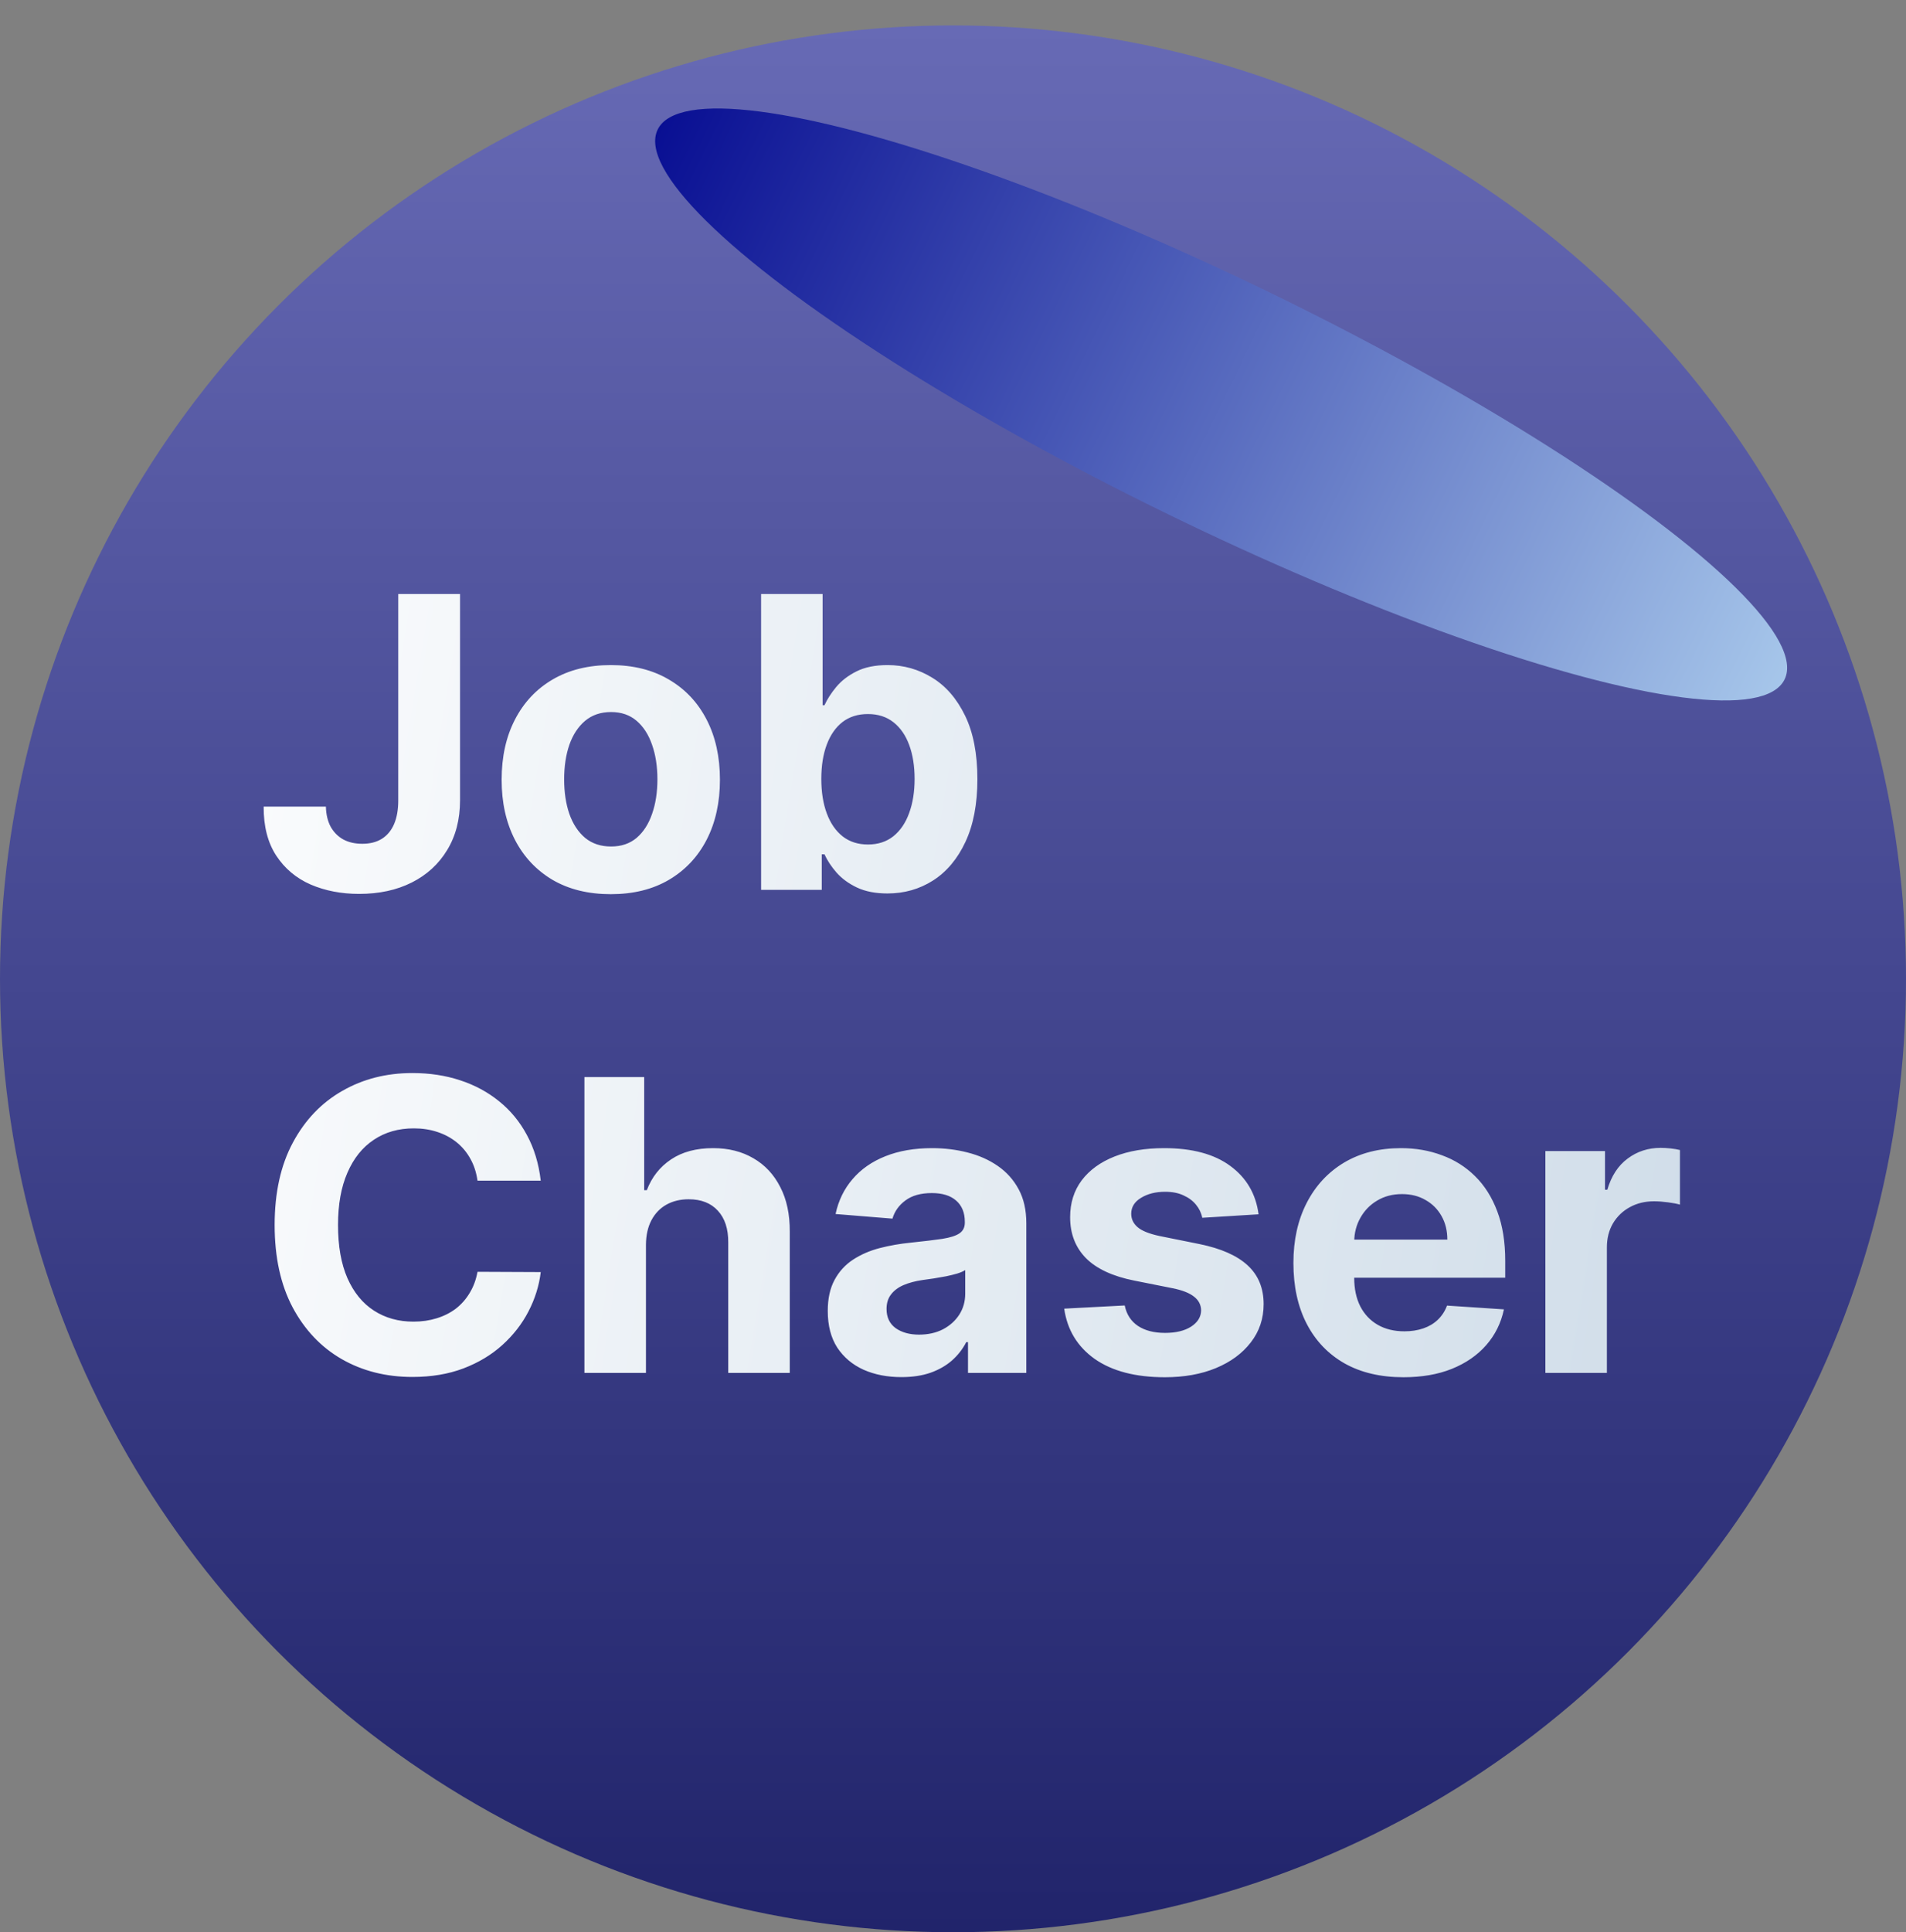 <svg width="75" height="76" viewBox="0 0 75 76" fill="none" xmlns="http://www.w3.org/2000/svg">
<rect x="0" y="0" width="75" height="76" fill="#808080" stroke="none"/>
<circle cx="37.5" cy="38.5" r="37.5" fill="url(#paint0_linear_1_5)"/>
<path d="M15.671 23.364H18.102V31.477C18.102 32.227 17.934 32.879 17.597 33.432C17.263 33.985 16.799 34.411 16.204 34.71C15.61 35.01 14.919 35.159 14.131 35.159C13.43 35.159 12.794 35.036 12.222 34.79C11.653 34.54 11.203 34.161 10.869 33.653C10.536 33.142 10.371 32.5 10.375 31.727H12.824C12.831 32.034 12.894 32.297 13.011 32.517C13.133 32.733 13.297 32.9 13.506 33.017C13.718 33.131 13.968 33.188 14.256 33.188C14.559 33.188 14.814 33.123 15.023 32.994C15.235 32.862 15.396 32.669 15.506 32.415C15.616 32.161 15.671 31.849 15.671 31.477V23.364ZM24.034 35.17C23.151 35.17 22.388 34.983 21.744 34.608C21.104 34.229 20.61 33.703 20.261 33.028C19.913 32.35 19.739 31.564 19.739 30.671C19.739 29.769 19.913 28.981 20.261 28.307C20.61 27.629 21.104 27.102 21.744 26.727C22.388 26.349 23.151 26.159 24.034 26.159C24.917 26.159 25.678 26.349 26.318 26.727C26.962 27.102 27.458 27.629 27.807 28.307C28.155 28.981 28.329 29.769 28.329 30.671C28.329 31.564 28.155 32.35 27.807 33.028C27.458 33.703 26.962 34.229 26.318 34.608C25.678 34.983 24.917 35.17 24.034 35.17ZM24.046 33.295C24.447 33.295 24.782 33.182 25.051 32.955C25.32 32.724 25.523 32.409 25.659 32.011C25.799 31.614 25.869 31.161 25.869 30.653C25.869 30.146 25.799 29.693 25.659 29.296C25.523 28.898 25.32 28.583 25.051 28.352C24.782 28.121 24.447 28.006 24.046 28.006C23.64 28.006 23.299 28.121 23.023 28.352C22.75 28.583 22.544 28.898 22.403 29.296C22.267 29.693 22.199 30.146 22.199 30.653C22.199 31.161 22.267 31.614 22.403 32.011C22.544 32.409 22.75 32.724 23.023 32.955C23.299 33.182 23.64 33.295 24.046 33.295ZM29.949 35V23.364H32.369V27.739H32.443C32.549 27.504 32.703 27.265 32.903 27.023C33.108 26.776 33.373 26.572 33.699 26.409C34.028 26.242 34.438 26.159 34.926 26.159C35.562 26.159 36.15 26.326 36.688 26.659C37.225 26.989 37.655 27.487 37.977 28.153C38.299 28.816 38.46 29.648 38.46 30.648C38.46 31.621 38.303 32.443 37.989 33.114C37.678 33.78 37.254 34.286 36.716 34.631C36.182 34.972 35.583 35.142 34.92 35.142C34.451 35.142 34.051 35.064 33.722 34.909C33.396 34.754 33.129 34.559 32.92 34.324C32.712 34.085 32.553 33.845 32.443 33.602H32.335V35H29.949ZM32.318 30.636C32.318 31.155 32.39 31.608 32.534 31.994C32.678 32.381 32.886 32.682 33.159 32.898C33.432 33.11 33.763 33.216 34.153 33.216C34.547 33.216 34.881 33.108 35.153 32.892C35.426 32.672 35.633 32.369 35.773 31.983C35.917 31.593 35.989 31.144 35.989 30.636C35.989 30.133 35.919 29.689 35.778 29.307C35.638 28.924 35.432 28.625 35.159 28.409C34.886 28.193 34.551 28.085 34.153 28.085C33.76 28.085 33.426 28.189 33.153 28.398C32.885 28.606 32.678 28.901 32.534 29.284C32.39 29.667 32.318 30.117 32.318 30.636ZM21.278 46.438H18.79C18.744 46.115 18.651 45.83 18.511 45.58C18.371 45.326 18.191 45.11 17.972 44.932C17.752 44.754 17.498 44.617 17.21 44.523C16.926 44.428 16.617 44.381 16.284 44.381C15.682 44.381 15.157 44.53 14.71 44.83C14.263 45.125 13.917 45.557 13.671 46.125C13.424 46.689 13.301 47.375 13.301 48.182C13.301 49.011 13.424 49.708 13.671 50.273C13.921 50.837 14.269 51.263 14.716 51.551C15.163 51.839 15.68 51.983 16.267 51.983C16.597 51.983 16.901 51.939 17.182 51.852C17.466 51.765 17.718 51.638 17.938 51.472C18.157 51.301 18.339 51.095 18.483 50.852C18.631 50.61 18.733 50.333 18.79 50.023L21.278 50.034C21.214 50.568 21.053 51.083 20.796 51.58C20.542 52.072 20.199 52.513 19.767 52.903C19.339 53.29 18.828 53.597 18.233 53.824C17.642 54.047 16.974 54.159 16.227 54.159C15.189 54.159 14.261 53.924 13.443 53.455C12.629 52.985 11.985 52.305 11.511 51.415C11.042 50.525 10.807 49.447 10.807 48.182C10.807 46.913 11.046 45.833 11.523 44.943C12 44.053 12.648 43.375 13.466 42.909C14.284 42.439 15.204 42.205 16.227 42.205C16.901 42.205 17.526 42.299 18.102 42.489C18.682 42.678 19.195 42.955 19.642 43.318C20.089 43.678 20.453 44.119 20.733 44.642C21.017 45.165 21.199 45.763 21.278 46.438ZM25.418 48.955V54H22.997V42.364H25.349V46.812H25.452C25.649 46.297 25.967 45.894 26.406 45.602C26.846 45.307 27.397 45.159 28.06 45.159C28.666 45.159 29.194 45.292 29.645 45.557C30.099 45.818 30.452 46.195 30.702 46.688C30.956 47.176 31.081 47.761 31.077 48.443V54H28.656V48.875C28.66 48.337 28.524 47.919 28.247 47.619C27.974 47.32 27.592 47.17 27.099 47.17C26.77 47.17 26.478 47.24 26.224 47.381C25.974 47.521 25.777 47.725 25.634 47.994C25.493 48.26 25.421 48.58 25.418 48.955ZM35.47 54.165C34.913 54.165 34.417 54.068 33.981 53.875C33.546 53.678 33.201 53.388 32.947 53.006C32.697 52.619 32.572 52.138 32.572 51.562C32.572 51.078 32.661 50.67 32.84 50.341C33.017 50.011 33.26 49.746 33.567 49.545C33.874 49.345 34.222 49.193 34.612 49.091C35.006 48.989 35.419 48.917 35.851 48.875C36.358 48.822 36.767 48.773 37.078 48.727C37.389 48.678 37.614 48.606 37.754 48.511C37.894 48.417 37.965 48.276 37.965 48.091V48.057C37.965 47.697 37.851 47.419 37.624 47.222C37.4 47.025 37.082 46.926 36.669 46.926C36.233 46.926 35.887 47.023 35.629 47.216C35.372 47.405 35.201 47.644 35.118 47.932L32.879 47.75C32.993 47.22 33.216 46.761 33.55 46.375C33.883 45.985 34.313 45.686 34.84 45.477C35.37 45.265 35.983 45.159 36.68 45.159C37.165 45.159 37.629 45.216 38.072 45.33C38.519 45.443 38.915 45.619 39.26 45.858C39.608 46.097 39.883 46.403 40.084 46.778C40.285 47.15 40.385 47.595 40.385 48.114V54H38.09V52.79H38.021C37.881 53.062 37.694 53.303 37.459 53.511C37.224 53.716 36.942 53.877 36.612 53.994C36.283 54.108 35.902 54.165 35.47 54.165ZM36.163 52.494C36.519 52.494 36.834 52.424 37.106 52.284C37.379 52.14 37.593 51.947 37.749 51.705C37.904 51.462 37.981 51.188 37.981 50.881V49.955C37.906 50.004 37.802 50.049 37.669 50.091C37.54 50.129 37.394 50.165 37.231 50.199C37.069 50.229 36.906 50.258 36.743 50.284C36.58 50.307 36.432 50.328 36.3 50.347C36.016 50.388 35.767 50.455 35.555 50.545C35.343 50.636 35.178 50.76 35.061 50.915C34.944 51.066 34.885 51.256 34.885 51.483C34.885 51.812 35.004 52.064 35.243 52.239C35.485 52.409 35.792 52.494 36.163 52.494ZM49.524 47.761L47.308 47.898C47.27 47.708 47.189 47.538 47.064 47.386C46.939 47.231 46.774 47.108 46.57 47.017C46.369 46.922 46.128 46.875 45.848 46.875C45.473 46.875 45.157 46.955 44.899 47.114C44.642 47.269 44.513 47.477 44.513 47.739C44.513 47.947 44.596 48.123 44.763 48.267C44.929 48.411 45.215 48.526 45.621 48.614L47.2 48.932C48.049 49.106 48.681 49.386 49.098 49.773C49.515 50.159 49.723 50.667 49.723 51.295C49.723 51.867 49.554 52.369 49.217 52.801C48.884 53.233 48.426 53.57 47.842 53.812C47.263 54.051 46.594 54.17 45.837 54.17C44.681 54.17 43.761 53.93 43.075 53.449C42.394 52.964 41.994 52.305 41.876 51.472L44.257 51.347C44.329 51.699 44.503 51.968 44.78 52.153C45.056 52.335 45.41 52.426 45.842 52.426C46.267 52.426 46.608 52.345 46.865 52.182C47.126 52.015 47.259 51.801 47.263 51.54C47.259 51.32 47.166 51.14 46.984 51C46.803 50.856 46.522 50.746 46.144 50.67L44.632 50.369C43.78 50.199 43.145 49.903 42.729 49.483C42.316 49.062 42.109 48.526 42.109 47.875C42.109 47.314 42.261 46.831 42.564 46.426C42.871 46.021 43.301 45.708 43.854 45.489C44.41 45.269 45.062 45.159 45.808 45.159C46.91 45.159 47.778 45.392 48.41 45.858C49.047 46.324 49.418 46.958 49.524 47.761ZM55.224 54.17C54.327 54.17 53.554 53.989 52.906 53.625C52.262 53.258 51.766 52.739 51.418 52.068C51.069 51.394 50.895 50.597 50.895 49.676C50.895 48.778 51.069 47.99 51.418 47.312C51.766 46.635 52.257 46.106 52.889 45.727C53.526 45.349 54.272 45.159 55.128 45.159C55.704 45.159 56.24 45.252 56.736 45.438C57.236 45.619 57.671 45.894 58.043 46.261C58.418 46.629 58.709 47.091 58.918 47.648C59.126 48.201 59.23 48.849 59.23 49.591V50.256H51.861V48.756H56.952C56.952 48.407 56.876 48.099 56.724 47.83C56.573 47.561 56.363 47.35 56.094 47.199C55.829 47.044 55.52 46.966 55.168 46.966C54.8 46.966 54.474 47.051 54.19 47.222C53.91 47.388 53.69 47.614 53.531 47.898C53.372 48.178 53.291 48.49 53.287 48.835V50.261C53.287 50.693 53.367 51.066 53.526 51.381C53.688 51.695 53.918 51.938 54.213 52.108C54.508 52.278 54.859 52.364 55.264 52.364C55.533 52.364 55.779 52.326 56.003 52.25C56.226 52.174 56.418 52.061 56.577 51.909C56.736 51.758 56.857 51.572 56.94 51.352L59.179 51.5C59.065 52.038 58.832 52.508 58.48 52.909C58.132 53.307 57.681 53.617 57.128 53.841C56.579 54.061 55.944 54.17 55.224 54.17ZM60.81 54V45.273H63.156V46.795H63.247C63.406 46.254 63.673 45.845 64.048 45.568C64.423 45.288 64.855 45.148 65.344 45.148C65.465 45.148 65.596 45.155 65.736 45.17C65.876 45.186 65.999 45.206 66.105 45.233V47.381C65.992 47.347 65.834 47.316 65.633 47.29C65.433 47.263 65.249 47.25 65.082 47.25C64.726 47.25 64.408 47.328 64.128 47.483C63.851 47.635 63.632 47.847 63.469 48.119C63.31 48.392 63.23 48.706 63.23 49.062V54H60.81Z" fill="url(#paint1_linear_1_5)"/>
<ellipse cx="48.051" cy="15.909" rx="24.668" ry="4.797" transform="rotate(26 48.051 15.909)" fill="url(#paint2_linear_1_5)"/>
<defs>
<linearGradient id="paint0_linear_1_5" x1="37.5" y1="1" x2="37.5" y2="76" gradientUnits="userSpaceOnUse">
<stop stop-color="#676AB5"/>
<stop offset="1" stop-color="#21246B"/>
</linearGradient>
<linearGradient id="paint1_linear_1_5" x1="-1" y1="48" x2="66" y2="59" gradientUnits="userSpaceOnUse">
<stop stop-color="white"/>
<stop offset="1" stop-color="#D0DDE9"/>
</linearGradient>
<linearGradient id="paint2_linear_1_5" x1="23.383" y1="15.909" x2="72.719" y2="15.909" gradientUnits="userSpaceOnUse">
<stop stop-color="#090F93"/>
<stop offset="1" stop-color="#A6C6EA"/>
</linearGradient>
</defs>
</svg>
